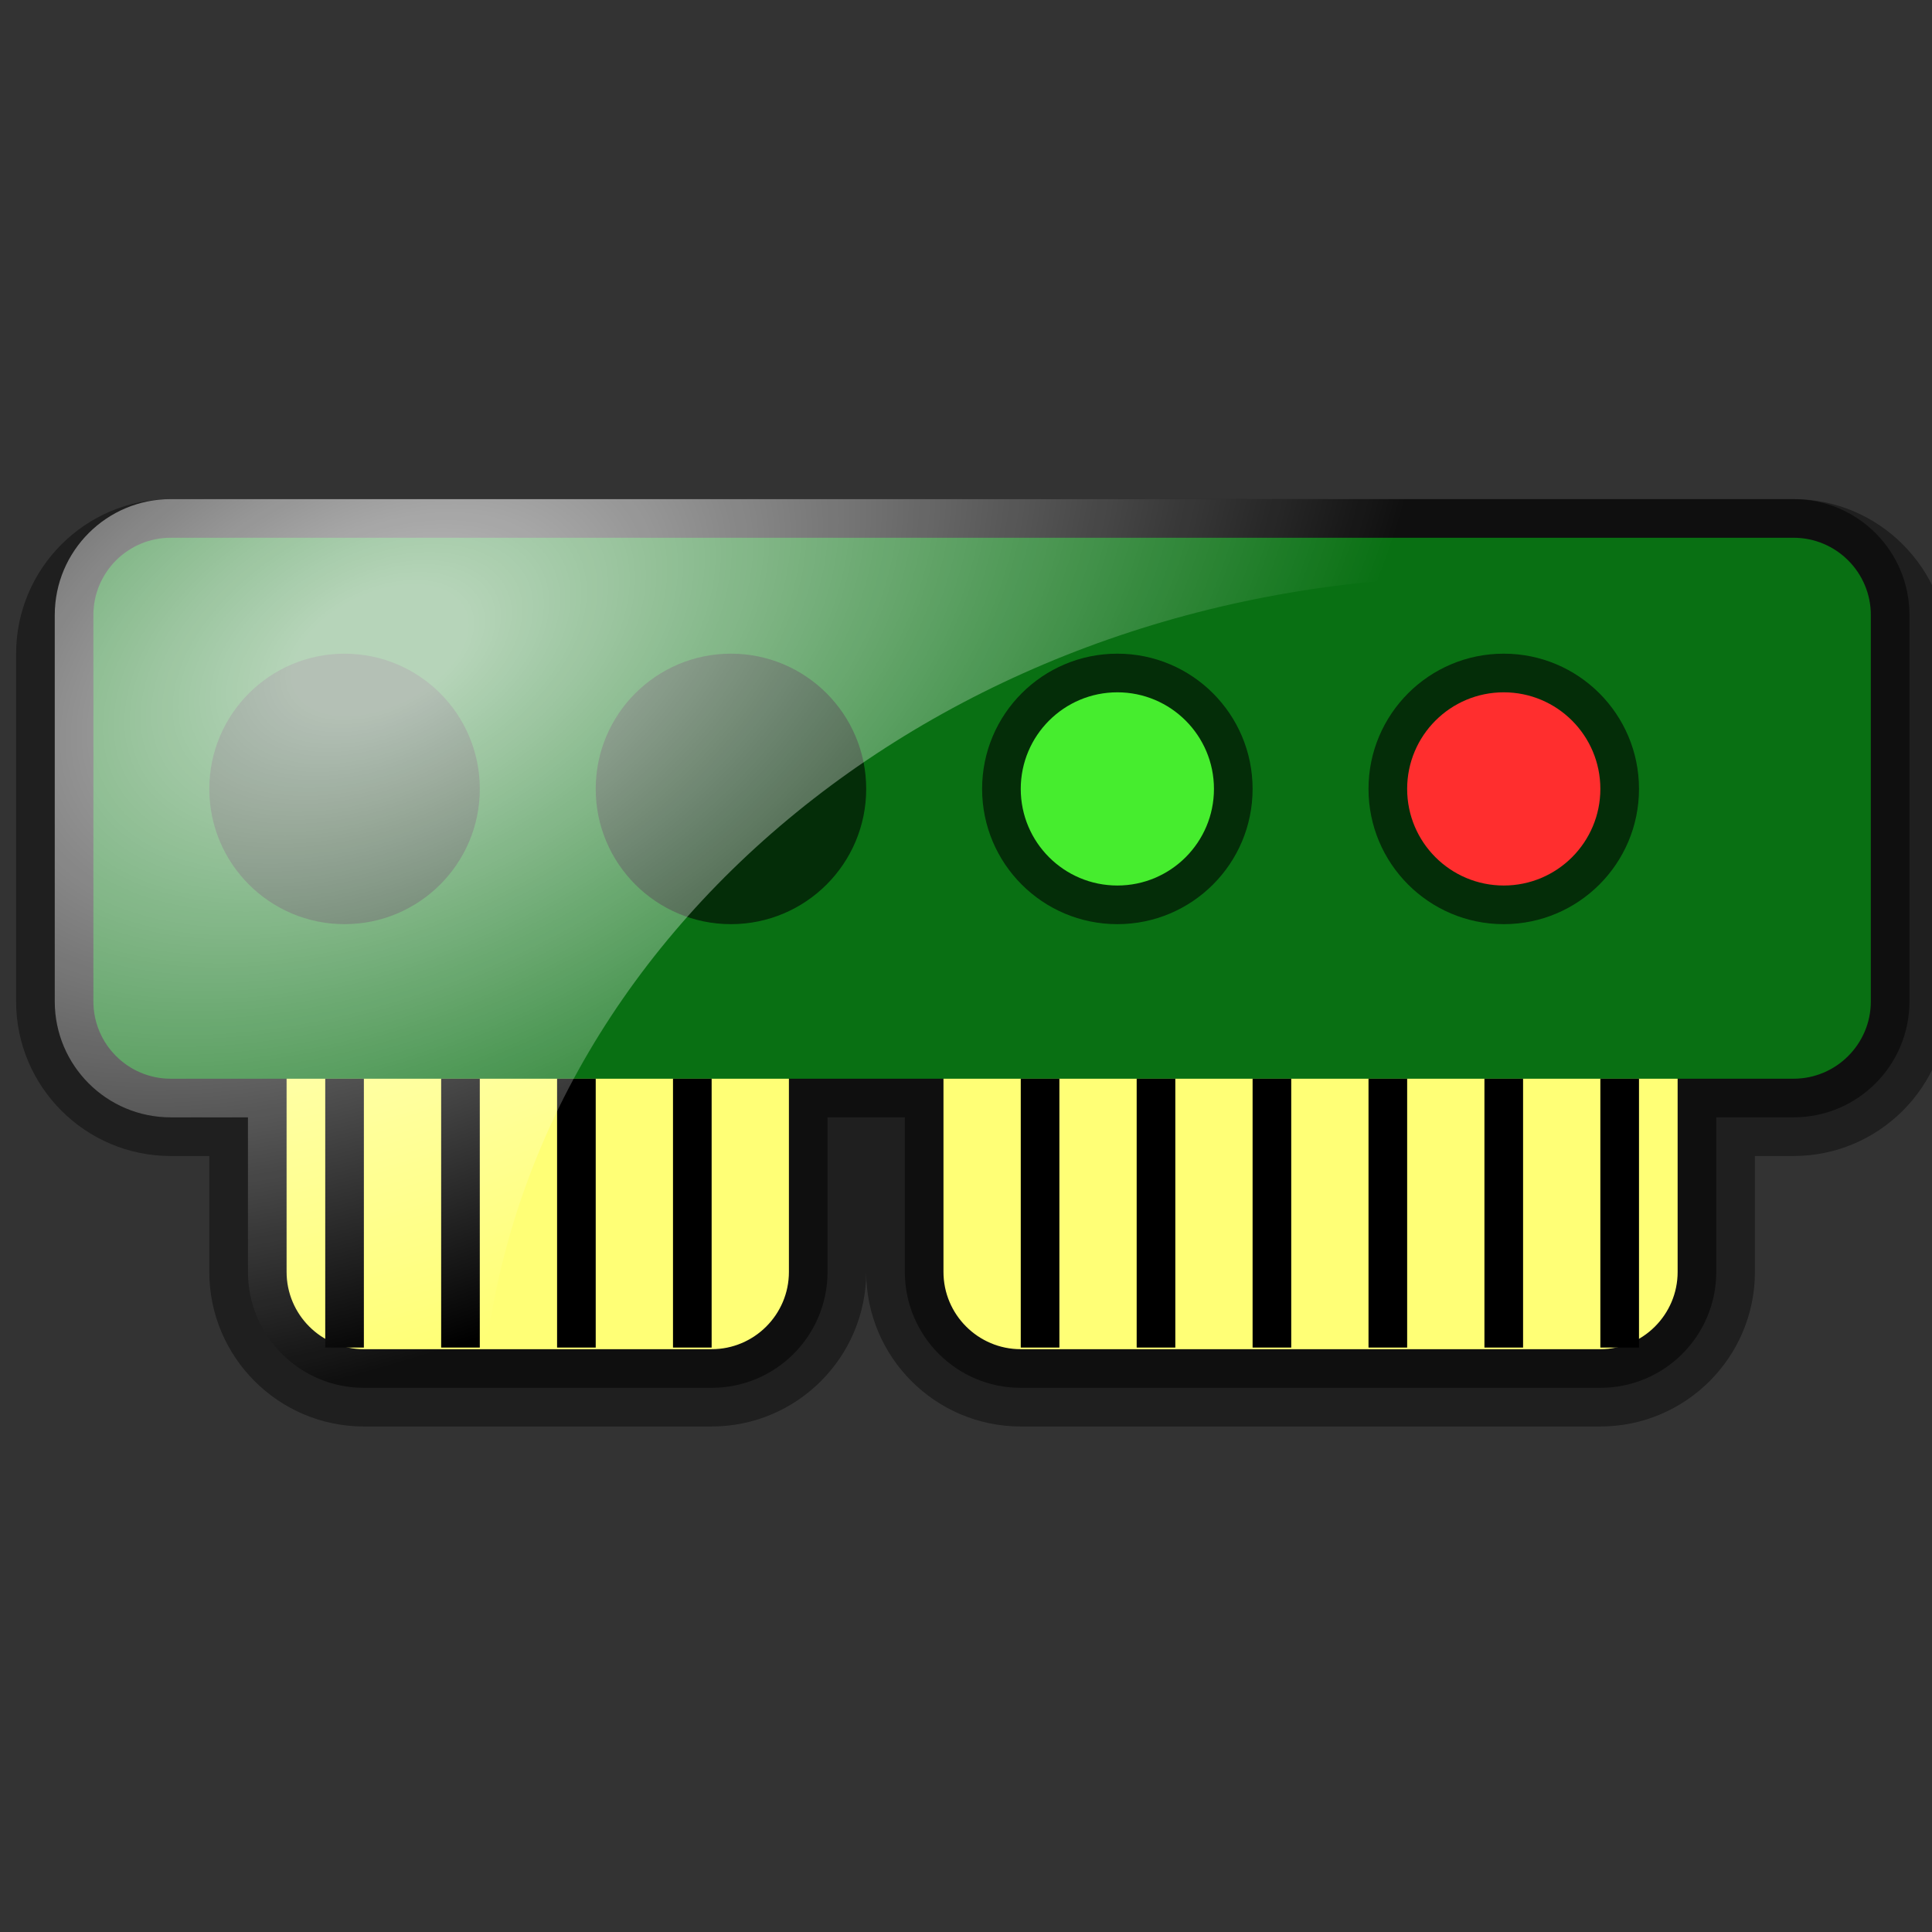 <?xml version="1.0" encoding="UTF-8" standalone="no"?>
<!-- Generator: Adobe Illustrator 15.0.0, SVG Export Plug-In . SVG Version: 6.00 Build 0)  -->

<svg
   xmlns:dc="http://purl.org/dc/elements/1.1/"
   xmlns:cc="http://creativecommons.org/ns#"
   xmlns:rdf="http://www.w3.org/1999/02/22-rdf-syntax-ns#"
   xmlns:svg="http://www.w3.org/2000/svg"
   xmlns="http://www.w3.org/2000/svg"
   xmlns:sodipodi="http://sodipodi.sourceforge.net/DTD/sodipodi-0.dtd"
   xmlns:inkscape="http://www.inkscape.org/namespaces/inkscape"
   version="1.1"
   id="Слой_1"
   x="0px"
   y="0px"
   width="50px"
   height="50px"
   viewBox="0 0 50 50"
   enable-background="new 0 0 50 50"
   xml:space="preserve"
   inkscape:version="0.47 r22583"
   sodipodi:docname="Planka.svg"><rect x="0" y="0" width="50" height="50" fill="#333333" stroke="none"/><defs
   id="defs30"><inkscape:perspective
     sodipodi:type="inkscape:persp3d"
     inkscape:vp_x="0 : 25 : 1"
     inkscape:vp_y="0 : 1000 : 0"
     inkscape:vp_z="50 : 25 : 1"
     inkscape:persp3d-origin="25 : 16.666667 : 1"
     id="perspective34" /></defs><sodipodi:namedview
   pagecolor="#ffffff"
   bordercolor="#666666"
   borderopacity="1"
   objecttolerance="10"
   gridtolerance="10"
   guidetolerance="10"
   inkscape:pageopacity="0"
   inkscape:pageshadow="2"
   inkscape:window-width="1366"
   inkscape:window-height="697"
   id="namedview28"
   showgrid="false"
   inkscape:zoom="4.8"
   inkscape:cx="25"
   inkscape:cy="25"
   inkscape:window-x="0"
   inkscape:window-y="24"
   inkscape:window-maximized="1"
   inkscape:current-layer="Слой_1" />
<path
   d="m 26.417,36.917 c -2.206,0 -4,-1.794 -4,-4 0,2.206 -1.794,4 -4,4 H 9.417 c -2.206,0 -4,-1.794 -4,-4 v -3 h -1 c -2.206,0 -4,-1.794 -4,-4 v -9 c 0,-2.205 1.794,-4 4,-4 H 46.417 c 2.206,0 4,1.795 4,4 v 9 c 0,2.206 -1.794,4 -4,4 h -1 v 3 c 0,2.206 -1.794,4 -4,4 h -15 z"
   id="path3"
   style="opacity:0.4" />
<path
   d="M 46.417,12.917 H 4.417 c -1.657,0 -3,1.344 -3,3 v 10 c 0,1.657 1.343,3 3,3 h 2 v 4 c 0,1.657 1.343,3 3,3 h 9 c 1.657,0 3,-1.343 3,-3 v -4 h 2 v 4 c 0,1.657 1.343,3 3,3 h 15 c 1.657,0 3,-1.343 3,-3 v -4 h 2 c 1.657,0 3,-1.343 3,-3 v -10 c 0,-1.656 -1.343,-3 -3,-3 z"
   id="path5"
   style="opacity:0.5" />
<path
   d="m 9.417,34.917 c -1.103,0 -2,-0.897 -2,-2 v -5 c 0,-1.103 0.897,-2 2,-2 h 9 c 1.103,0 2,0.897 2,2 v 5 c 0,1.103 -0.897,2 -2,2 H 9.417 z"
   id="path7"
   style="fill:#ffff76" />
<path
   d="m 26.417,34.917 c -1.103,0 -2,-0.897 -2,-2 v -5 c 0,-1.103 0.897,-2 2,-2 h 15 c 1.103,0 2,0.897 2,2 v 5 c 0,1.103 -0.897,2 -2,2 h -15 z"
   id="path9"
   style="fill:#ffff76" />
<path
   d="m 4.417,27.917 c -1.103,0 -2,-0.897 -2,-2 v -10 c 0,-1.104 0.897,-2 2,-2 H 46.417 c 1.103,0 2,0.896 2,2 v 10 c 0,1.103 -0.897,2 -2,2 H 4.417 z"
   id="path11"
   style="fill:#097013" />
<path
   d="m 27.417,34.875 h -1 v -6.958 h 1 v 6.958 z m 3,-6.958 h -1 v 6.958 h 1 v -6.958 z m 3,0 h -1 v 6.958 h 1 v -6.958 z m 3,0 h -1 v 6.958 h 1 v -6.958 z m 3,0 h -1 v 6.958 h 1 v -6.958 z m 3,0 h -1 v 6.958 h 1 v -6.958 z m -24,0 h -1 v 6.958 h 1 v -6.958 z m -3,0 h -1 v 6.958 h 1 v -6.958 z m -3,0 h -1 v 6.958 h 1 v -6.958 z m -3,0 h -1 v 6.958 h 1 v -6.958 z"
   id="path13" />
<path
   d="m 42.417,20.417 c 0,1.933 -1.567,3.5 -3.5,3.5 -1.933,0 -3.5,-1.567 -3.5,-3.5 0,-1.933 1.567,-3.5 3.5,-3.5 1.933,0 3.5,1.567 3.5,3.5 z m -13.5,-3.5 c -1.934,0 -3.5,1.567 -3.5,3.5 0,1.933 1.566,3.5 3.5,3.5 1.934,0 3.5,-1.567 3.5,-3.5 0,-1.933 -1.566,-3.5 -3.5,-3.5 z m -10,0 c -1.933,0 -3.5,1.567 -3.5,3.5 0,1.933 1.567,3.5 3.5,3.5 1.933,0 3.5,-1.567 3.5,-3.5 0,-1.933 -1.567,-3.5 -3.5,-3.5 z m -10,0 c -1.933,0 -3.5,1.567 -3.5,3.5 0,1.933 1.567,3.5 3.5,3.5 1.933,0 3.5,-1.567 3.5,-3.5 0,-1.933 -1.567,-3.5 -3.5,-3.5 z"
   id="path15"
   style="opacity:0.6" />
<circle
   cx="28.5"
   cy="32.5"
   r="2.5"
   id="circle17"
   sodipodi:cx="28.5"
   sodipodi:cy="32.5"
   sodipodi:rx="2.5"
   sodipodi:ry="2.5"
   transform="translate(0.417,-12.083)"
   style="fill:#46ed2e" />
<circle
   cx="38.5"
   cy="32.5"
   r="2.5"
   id="circle19"
   sodipodi:cx="38.5"
   sodipodi:cy="32.5"
   sodipodi:rx="2.5"
   sodipodi:ry="2.5"
   transform="translate(0.417,-12.083)"
   style="fill:#ff2e2e" />
<radialGradient
   id="SVGID_1_"
   cx="9.417"
   cy="28.916"
   r="28.898"
   gradientTransform="matrix(0.9,-0.435,0.263,0.544,-6.256,5.192)"
   gradientUnits="userSpaceOnUse">
	<stop
   offset="0.085"
   style="stop-color:#FFFFFF;stop-opacity:0.7"
   id="stop22" />
	<stop
   offset="1"
   style="stop-color:#FFFFFF;stop-opacity:0"
   id="stop24" />
</radialGradient>
<path
   d="m 38.417,14.917 c 3.933,0 7.658,0.76 11,2.112 v -1.112 c 0,-1.656 -1.343,-3 -3,-3 H 4.417 c -1.657,0 -3,1.344 -3,3 v 10 c 0,1.657 1.343,3 3,3 h 2 v 4 c 0,1.657 1.343,3 3,3 h 3.064 c 0.893,-11.727 12.16,-21 25.936,-21 z"
   id="path26"
   style="fill:url(#SVGID_1_)" />
</svg>